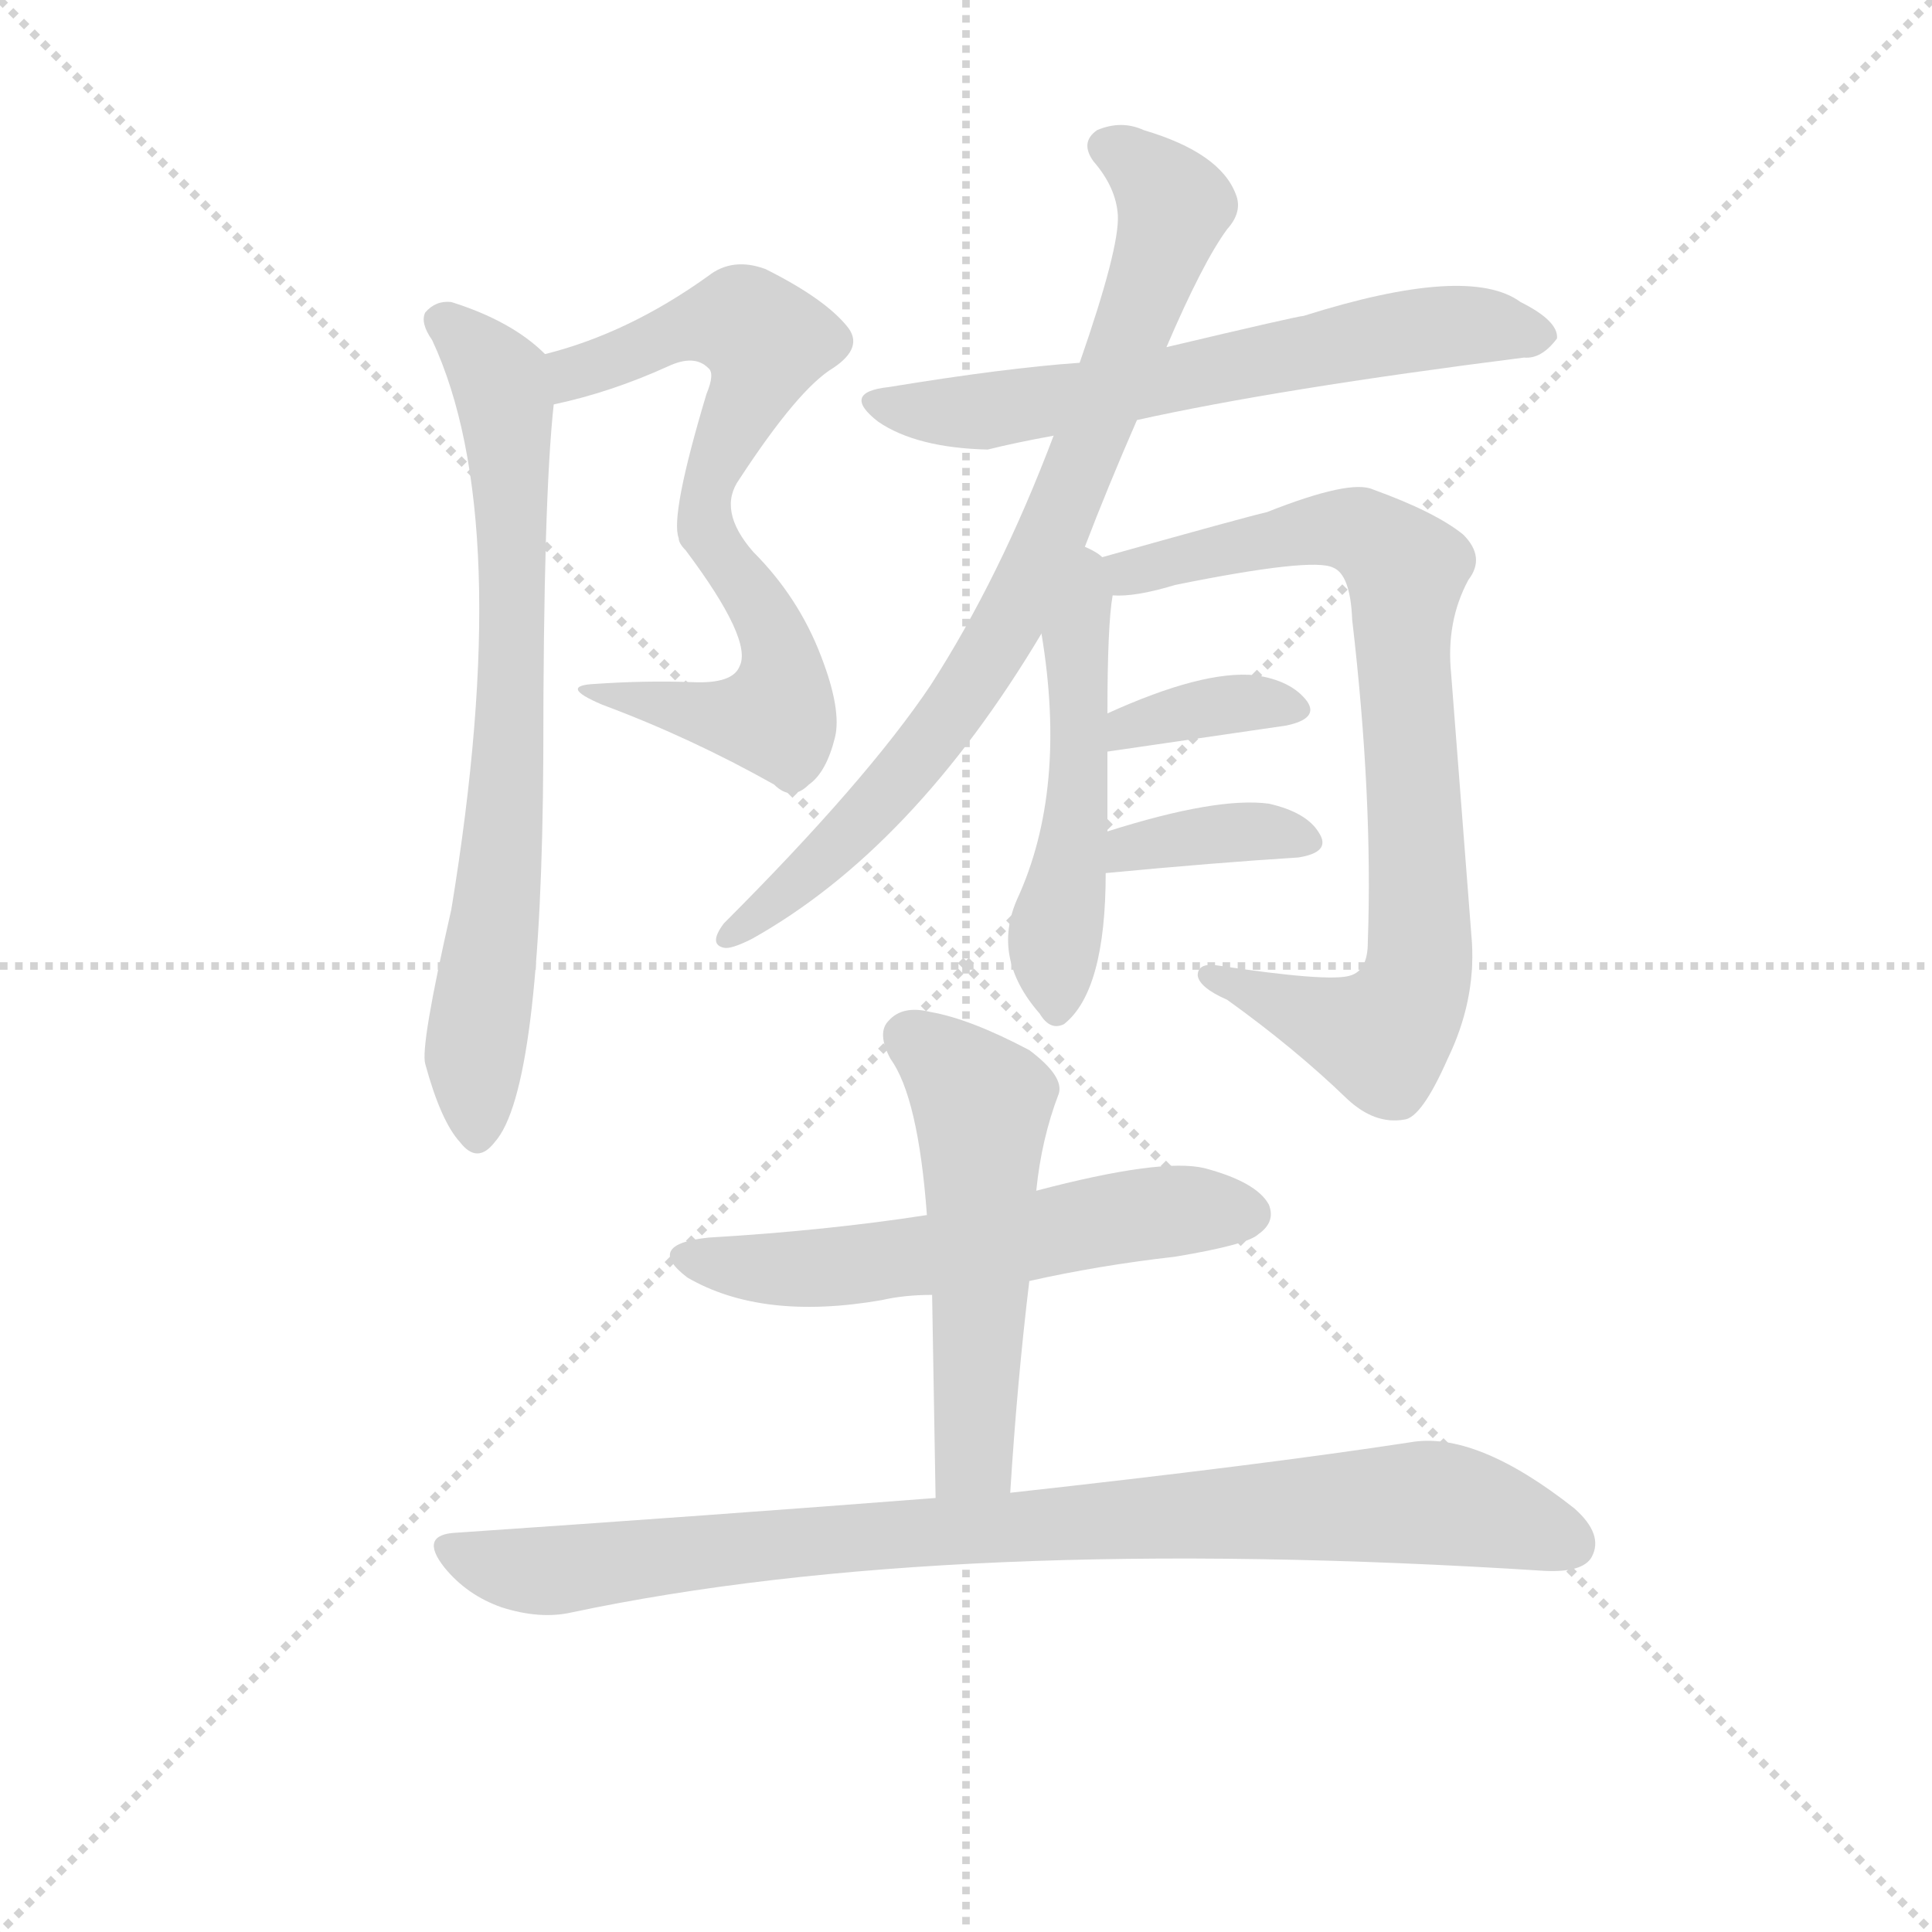 <svg version="1.1" viewBox="0 0 1024 1024" xmlns="http://www.w3.org/2000/svg">
  <g stroke="lightgray" stroke-dasharray="1,1" stroke-width="1" transform="scale(4, 4)">
    <line x1="0" y1="0" x2="256" y2="256"></line>
    <line x1="256" y1="0" x2="0" y2="256"></line>
    <line x1="128" y1="0" x2="128" y2="256"></line>
    <line x1="0" y1="128" x2="256" y2="128"></line>
  </g>
  <g transform="scale(0.92, -0.92) translate(60, -830)">
    <style type="text/css">
      
        @keyframes keyframes0 {
          from {
            stroke: blue;
            stroke-dashoffset: 720;
            stroke-width: 128;
          }
          70% {
            animation-timing-function: step-end;
            stroke: blue;
            stroke-dashoffset: 0;
            stroke-width: 128;
          }
          to {
            stroke: black;
            stroke-width: 1024;
          }
        }
        #make-me-a-hanzi-animation-0 {
          animation: keyframes0 0.836s both;
          animation-delay: 0s;
          animation-timing-function: linear;
        }
      
        @keyframes keyframes1 {
          from {
            stroke: blue;
            stroke-dashoffset: 742;
            stroke-width: 128;
          }
          71% {
            animation-timing-function: step-end;
            stroke: blue;
            stroke-dashoffset: 0;
            stroke-width: 128;
          }
          to {
            stroke: black;
            stroke-width: 1024;
          }
        }
        #make-me-a-hanzi-animation-1 {
          animation: keyframes1 0.854s both;
          animation-delay: 0.836s;
          animation-timing-function: linear;
        }
      
        @keyframes keyframes2 {
          from {
            stroke: blue;
            stroke-dashoffset: 641;
            stroke-width: 128;
          }
          68% {
            animation-timing-function: step-end;
            stroke: blue;
            stroke-dashoffset: 0;
            stroke-width: 128;
          }
          to {
            stroke: black;
            stroke-width: 1024;
          }
        }
        #make-me-a-hanzi-animation-2 {
          animation: keyframes2 0.772s both;
          animation-delay: 1.69s;
          animation-timing-function: linear;
        }
      
        @keyframes keyframes3 {
          from {
            stroke: blue;
            stroke-dashoffset: 811;
            stroke-width: 128;
          }
          73% {
            animation-timing-function: step-end;
            stroke: blue;
            stroke-dashoffset: 0;
            stroke-width: 128;
          }
          to {
            stroke: black;
            stroke-width: 1024;
          }
        }
        #make-me-a-hanzi-animation-3 {
          animation: keyframes3 0.91s both;
          animation-delay: 2.461s;
          animation-timing-function: linear;
        }
      
        @keyframes keyframes4 {
          from {
            stroke: blue;
            stroke-dashoffset: 513;
            stroke-width: 128;
          }
          63% {
            animation-timing-function: step-end;
            stroke: blue;
            stroke-dashoffset: 0;
            stroke-width: 128;
          }
          to {
            stroke: black;
            stroke-width: 1024;
          }
        }
        #make-me-a-hanzi-animation-4 {
          animation: keyframes4 0.667s both;
          animation-delay: 3.371s;
          animation-timing-function: linear;
        }
      
        @keyframes keyframes5 {
          from {
            stroke: blue;
            stroke-dashoffset: 814;
            stroke-width: 128;
          }
          73% {
            animation-timing-function: step-end;
            stroke: blue;
            stroke-dashoffset: 0;
            stroke-width: 128;
          }
          to {
            stroke: black;
            stroke-width: 1024;
          }
        }
        #make-me-a-hanzi-animation-5 {
          animation: keyframes5 0.912s both;
          animation-delay: 4.039s;
          animation-timing-function: linear;
        }
      
        @keyframes keyframes6 {
          from {
            stroke: blue;
            stroke-dashoffset: 362;
            stroke-width: 128;
          }
          54% {
            animation-timing-function: step-end;
            stroke: blue;
            stroke-dashoffset: 0;
            stroke-width: 128;
          }
          to {
            stroke: black;
            stroke-width: 1024;
          }
        }
        #make-me-a-hanzi-animation-6 {
          animation: keyframes6 0.545s both;
          animation-delay: 4.951s;
          animation-timing-function: linear;
        }
      
        @keyframes keyframes7 {
          from {
            stroke: blue;
            stroke-dashoffset: 370;
            stroke-width: 128;
          }
          55% {
            animation-timing-function: step-end;
            stroke: blue;
            stroke-dashoffset: 0;
            stroke-width: 128;
          }
          to {
            stroke: black;
            stroke-width: 1024;
          }
        }
        #make-me-a-hanzi-animation-7 {
          animation: keyframes7 0.551s both;
          animation-delay: 5.496s;
          animation-timing-function: linear;
        }
      
        @keyframes keyframes8 {
          from {
            stroke: blue;
            stroke-dashoffset: 578;
            stroke-width: 128;
          }
          65% {
            animation-timing-function: step-end;
            stroke: blue;
            stroke-dashoffset: 0;
            stroke-width: 128;
          }
          to {
            stroke: black;
            stroke-width: 1024;
          }
        }
        #make-me-a-hanzi-animation-8 {
          animation: keyframes8 0.72s both;
          animation-delay: 6.047s;
          animation-timing-function: linear;
        }
      
        @keyframes keyframes9 {
          from {
            stroke: blue;
            stroke-dashoffset: 537;
            stroke-width: 128;
          }
          64% {
            animation-timing-function: step-end;
            stroke: blue;
            stroke-dashoffset: 0;
            stroke-width: 128;
          }
          to {
            stroke: black;
            stroke-width: 1024;
          }
        }
        #make-me-a-hanzi-animation-9 {
          animation: keyframes9 0.687s both;
          animation-delay: 6.767s;
          animation-timing-function: linear;
        }
      
        @keyframes keyframes10 {
          from {
            stroke: blue;
            stroke-dashoffset: 908;
            stroke-width: 128;
          }
          75% {
            animation-timing-function: step-end;
            stroke: blue;
            stroke-dashoffset: 0;
            stroke-width: 128;
          }
          to {
            stroke: black;
            stroke-width: 1024;
          }
        }
        #make-me-a-hanzi-animation-10 {
          animation: keyframes10 0.989s both;
          animation-delay: 7.454s;
          animation-timing-function: linear;
        }
      
    </style>
    
      <path d="M 259 597 Q 292 604 325 619 Q 340 626 348 618 Q 352 615 347 603 Q 326 533 331 520 Q 331 517 335 513 Q 374 461 366 446 Q 362 436 339 437 Q 312 438 283 436 Q 261 435 287 424 Q 338 405 386 378 Q 396 368 406 378 Q 416 385 421 405 Q 425 421 413 452 Q 400 486 374 512 Q 353 536 366 554 Q 400 606 420 618 Q 438 630 428 642 Q 415 658 381 675 Q 362 682 348 671 Q 302 638 254 626 C 225 618 230 590 259 597 Z" fill="lightgray"></path>
    
      <path d="M 254 626 Q 235 645 200 656 Q 191 657 185 650 Q 182 644 189 634 Q 237 531 200 306 Q 182 227 185 217 Q 194 184 205 172 Q 215 159 225 172 Q 252 202 253 394 Q 253 542 259 597 C 261 620 261 620 254 626 Z" fill="lightgray"></path>
    
      <path d="M 595 588 Q 676 606 818 624 Q 828 623 837 635 Q 838 645 816 656 Q 786 678 691 648 Q 688 648 612 630 L 562 621 Q 519 618 452 607 Q 424 604 446 587 Q 468 572 509 571 Q 525 575 547 579 L 595 588 Z" fill="lightgray"></path>
    
      <path d="M 565 515 Q 578 549 595 588 L 612 630 Q 633 679 647 698 Q 656 708 652 718 Q 643 742 599 755 Q 586 761 572 755 Q 562 748 570 737 Q 583 722 584 706 Q 585 687 562 621 L 547 579 Q 516 497 476 435 Q 439 380 357 298 Q 348 286 357 284 Q 361 283 373 289 Q 466 341 540 465 L 565 515 Z" fill="lightgray"></path>
    
      <path d="M 578 351 L 578 397 L 578 419 Q 578 470 581 487 C 583 504 583 504 575 509 Q 572 512 565 515 C 539 529 535 495 540 465 Q 555 375 526 312 Q 511 278 539 246 Q 545 236 553 240 Q 577 259 577 327 L 578 351 Z" fill="lightgray"></path>
    
      <path d="M 581 487 Q 594 486 617 493 Q 696 509 708 503 Q 718 499 719 473 Q 731 370 728 287 Q 728 271 718 268 Q 706 264 640 274 Q 630 275 630 268 Q 631 261 647 254 Q 686 226 716 197 Q 732 182 749 185 Q 759 186 774 220 Q 790 253 788 287 L 776 442 Q 773 472 786 496 Q 796 509 783 522 Q 767 535 731 548 Q 718 554 670 535 Q 657 532 575 509 C 546 501 551 485 581 487 Z" fill="lightgray"></path>
    
      <path d="M 578 397 L 681 412 Q 700 416 693 426 Q 684 438 663 441 Q 633 444 578 419 C 551 407 548 393 578 397 Z" fill="lightgray"></path>
    
      <path d="M 577 327 Q 640 333 688 336 Q 707 339 700 350 Q 693 362 671 367 Q 641 371 578 351 C 549 342 547 324 577 327 Z" fill="lightgray"></path>
    
      <path d="M 533 92 Q 573 101 617 106 Q 659 113 665 119 Q 675 126 671 136 Q 664 149 634 157 Q 609 163 537 144 L 474 130 Q 416 121 348 117 Q 311 113 336 94 Q 379 69 448 81 Q 461 84 477 84 L 533 92 Z" fill="lightgray"></path>
    
      <path d="M 522 -30 Q 526 34 533 92 L 537 144 Q 540 174 550 200 Q 553 210 533 225 Q 499 243 476 247 Q 460 251 452 242 Q 445 235 453 220 Q 469 198 474 130 L 477 84 Q 478 29 479 -33 C 479 -63 520 -60 522 -30 Z" fill="lightgray"></path>
    
      <path d="M 479 -33 Q 350 -43 203 -53 Q 181 -54 196 -73 Q 209 -89 229 -96 Q 251 -103 269 -99 Q 486 -53 830 -75 Q 852 -76 857 -67 Q 864 -54 847 -39 Q 790 6 752 -1 Q 667 -14 522 -30 L 479 -33 Z" fill="lightgray"></path>
    
    
      <clipPath id="make-me-a-hanzi-clip-0">
        <path d="M 259 597 Q 292 604 325 619 Q 340 626 348 618 Q 352 615 347 603 Q 326 533 331 520 Q 331 517 335 513 Q 374 461 366 446 Q 362 436 339 437 Q 312 438 283 436 Q 261 435 287 424 Q 338 405 386 378 Q 396 368 406 378 Q 416 385 421 405 Q 425 421 413 452 Q 400 486 374 512 Q 353 536 366 554 Q 400 606 420 618 Q 438 630 428 642 Q 415 658 381 675 Q 362 682 348 671 Q 302 638 254 626 C 225 618 230 590 259 597 Z"></path>
      </clipPath>
      <path clip-path="url(#make-me-a-hanzi-clip-0)" d="M 264 605 L 279 619 L 338 642 L 368 645 L 381 633 L 346 539 L 347 525 L 386 462 L 391 434 L 387 418 L 361 416 L 290 432" fill="none" id="make-me-a-hanzi-animation-0" stroke-dasharray="592 1184" stroke-linecap="round"></path>
    
      <clipPath id="make-me-a-hanzi-clip-1">
        <path d="M 254 626 Q 235 645 200 656 Q 191 657 185 650 Q 182 644 189 634 Q 237 531 200 306 Q 182 227 185 217 Q 194 184 205 172 Q 215 159 225 172 Q 252 202 253 394 Q 253 542 259 597 C 261 620 261 620 254 626 Z"></path>
      </clipPath>
      <path clip-path="url(#make-me-a-hanzi-clip-1)" d="M 193 646 L 228 611 L 233 574 L 234 381 L 213 222 L 215 176" fill="none" id="make-me-a-hanzi-animation-1" stroke-dasharray="614 1228" stroke-linecap="round"></path>
    
      <clipPath id="make-me-a-hanzi-clip-2">
        <path d="M 595 588 Q 676 606 818 624 Q 828 623 837 635 Q 838 645 816 656 Q 786 678 691 648 Q 688 648 612 630 L 562 621 Q 519 618 452 607 Q 424 604 446 587 Q 468 572 509 571 Q 525 575 547 579 L 595 588 Z"></path>
      </clipPath>
      <path clip-path="url(#make-me-a-hanzi-clip-2)" d="M 447 598 L 510 593 L 748 639 L 797 643 L 827 637" fill="none" id="make-me-a-hanzi-animation-2" stroke-dasharray="513 1026" stroke-linecap="round"></path>
    
      <clipPath id="make-me-a-hanzi-clip-3">
        <path d="M 565 515 Q 578 549 595 588 L 612 630 Q 633 679 647 698 Q 656 708 652 718 Q 643 742 599 755 Q 586 761 572 755 Q 562 748 570 737 Q 583 722 584 706 Q 585 687 562 621 L 547 579 Q 516 497 476 435 Q 439 380 357 298 Q 348 286 357 284 Q 361 283 373 289 Q 466 341 540 465 L 565 515 Z"></path>
      </clipPath>
      <path clip-path="url(#make-me-a-hanzi-clip-3)" d="M 578 745 L 617 711 L 538 505 L 501 438 L 464 387 L 405 326 L 359 291" fill="none" id="make-me-a-hanzi-animation-3" stroke-dasharray="683 1366" stroke-linecap="round"></path>
    
      <clipPath id="make-me-a-hanzi-clip-4">
        <path d="M 578 351 L 578 397 L 578 419 Q 578 470 581 487 C 583 504 583 504 575 509 Q 572 512 565 515 C 539 529 535 495 540 465 Q 555 375 526 312 Q 511 278 539 246 Q 545 236 553 240 Q 577 259 577 327 L 578 351 Z"></path>
      </clipPath>
      <path clip-path="url(#make-me-a-hanzi-clip-4)" d="M 567 506 L 559 459 L 559 346 L 547 290 L 549 251" fill="none" id="make-me-a-hanzi-animation-4" stroke-dasharray="385 770" stroke-linecap="round"></path>
    
      <clipPath id="make-me-a-hanzi-clip-5">
        <path d="M 581 487 Q 594 486 617 493 Q 696 509 708 503 Q 718 499 719 473 Q 731 370 728 287 Q 728 271 718 268 Q 706 264 640 274 Q 630 275 630 268 Q 631 261 647 254 Q 686 226 716 197 Q 732 182 749 185 Q 759 186 774 220 Q 790 253 788 287 L 776 442 Q 773 472 786 496 Q 796 509 783 522 Q 767 535 731 548 Q 718 554 670 535 Q 657 532 575 509 C 546 501 551 485 581 487 Z"></path>
      </clipPath>
      <path clip-path="url(#make-me-a-hanzi-clip-5)" d="M 586 494 L 610 507 L 706 526 L 723 524 L 750 502 L 758 280 L 750 250 L 736 232 L 637 268" fill="none" id="make-me-a-hanzi-animation-5" stroke-dasharray="686 1372" stroke-linecap="round"></path>
    
      <clipPath id="make-me-a-hanzi-clip-6">
        <path d="M 578 397 L 681 412 Q 700 416 693 426 Q 684 438 663 441 Q 633 444 578 419 C 551 407 548 393 578 397 Z"></path>
      </clipPath>
      <path clip-path="url(#make-me-a-hanzi-clip-6)" d="M 585 403 L 591 413 L 648 425 L 684 421" fill="none" id="make-me-a-hanzi-animation-6" stroke-dasharray="234 468" stroke-linecap="round"></path>
    
      <clipPath id="make-me-a-hanzi-clip-7">
        <path d="M 577 327 Q 640 333 688 336 Q 707 339 700 350 Q 693 362 671 367 Q 641 371 578 351 C 549 342 547 324 577 327 Z"></path>
      </clipPath>
      <path clip-path="url(#make-me-a-hanzi-clip-7)" d="M 585 333 L 592 343 L 628 349 L 673 351 L 692 345" fill="none" id="make-me-a-hanzi-animation-7" stroke-dasharray="242 484" stroke-linecap="round"></path>
    
      <clipPath id="make-me-a-hanzi-clip-8">
        <path d="M 533 92 Q 573 101 617 106 Q 659 113 665 119 Q 675 126 671 136 Q 664 149 634 157 Q 609 163 537 144 L 474 130 Q 416 121 348 117 Q 311 113 336 94 Q 379 69 448 81 Q 461 84 477 84 L 533 92 Z"></path>
      </clipPath>
      <path clip-path="url(#make-me-a-hanzi-clip-8)" d="M 340 107 L 370 100 L 421 100 L 600 131 L 659 131" fill="none" id="make-me-a-hanzi-animation-8" stroke-dasharray="450 900" stroke-linecap="round"></path>
    
      <clipPath id="make-me-a-hanzi-clip-9">
        <path d="M 522 -30 Q 526 34 533 92 L 537 144 Q 540 174 550 200 Q 553 210 533 225 Q 499 243 476 247 Q 460 251 452 242 Q 445 235 453 220 Q 469 198 474 130 L 477 84 Q 478 29 479 -33 C 479 -63 520 -60 522 -30 Z"></path>
      </clipPath>
      <path clip-path="url(#make-me-a-hanzi-clip-9)" d="M 464 233 L 506 190 L 502 -5 L 486 -25" fill="none" id="make-me-a-hanzi-animation-9" stroke-dasharray="409 818" stroke-linecap="round"></path>
    
      <clipPath id="make-me-a-hanzi-clip-10">
        <path d="M 479 -33 Q 350 -43 203 -53 Q 181 -54 196 -73 Q 209 -89 229 -96 Q 251 -103 269 -99 Q 486 -53 830 -75 Q 852 -76 857 -67 Q 864 -54 847 -39 Q 790 6 752 -1 Q 667 -14 522 -30 L 479 -33 Z"></path>
      </clipPath>
      <path clip-path="url(#make-me-a-hanzi-clip-10)" d="M 200 -63 L 252 -75 L 459 -53 L 739 -36 L 773 -36 L 845 -59" fill="none" id="make-me-a-hanzi-animation-10" stroke-dasharray="780 1560" stroke-linecap="round"></path>
    
  </g>
</svg>